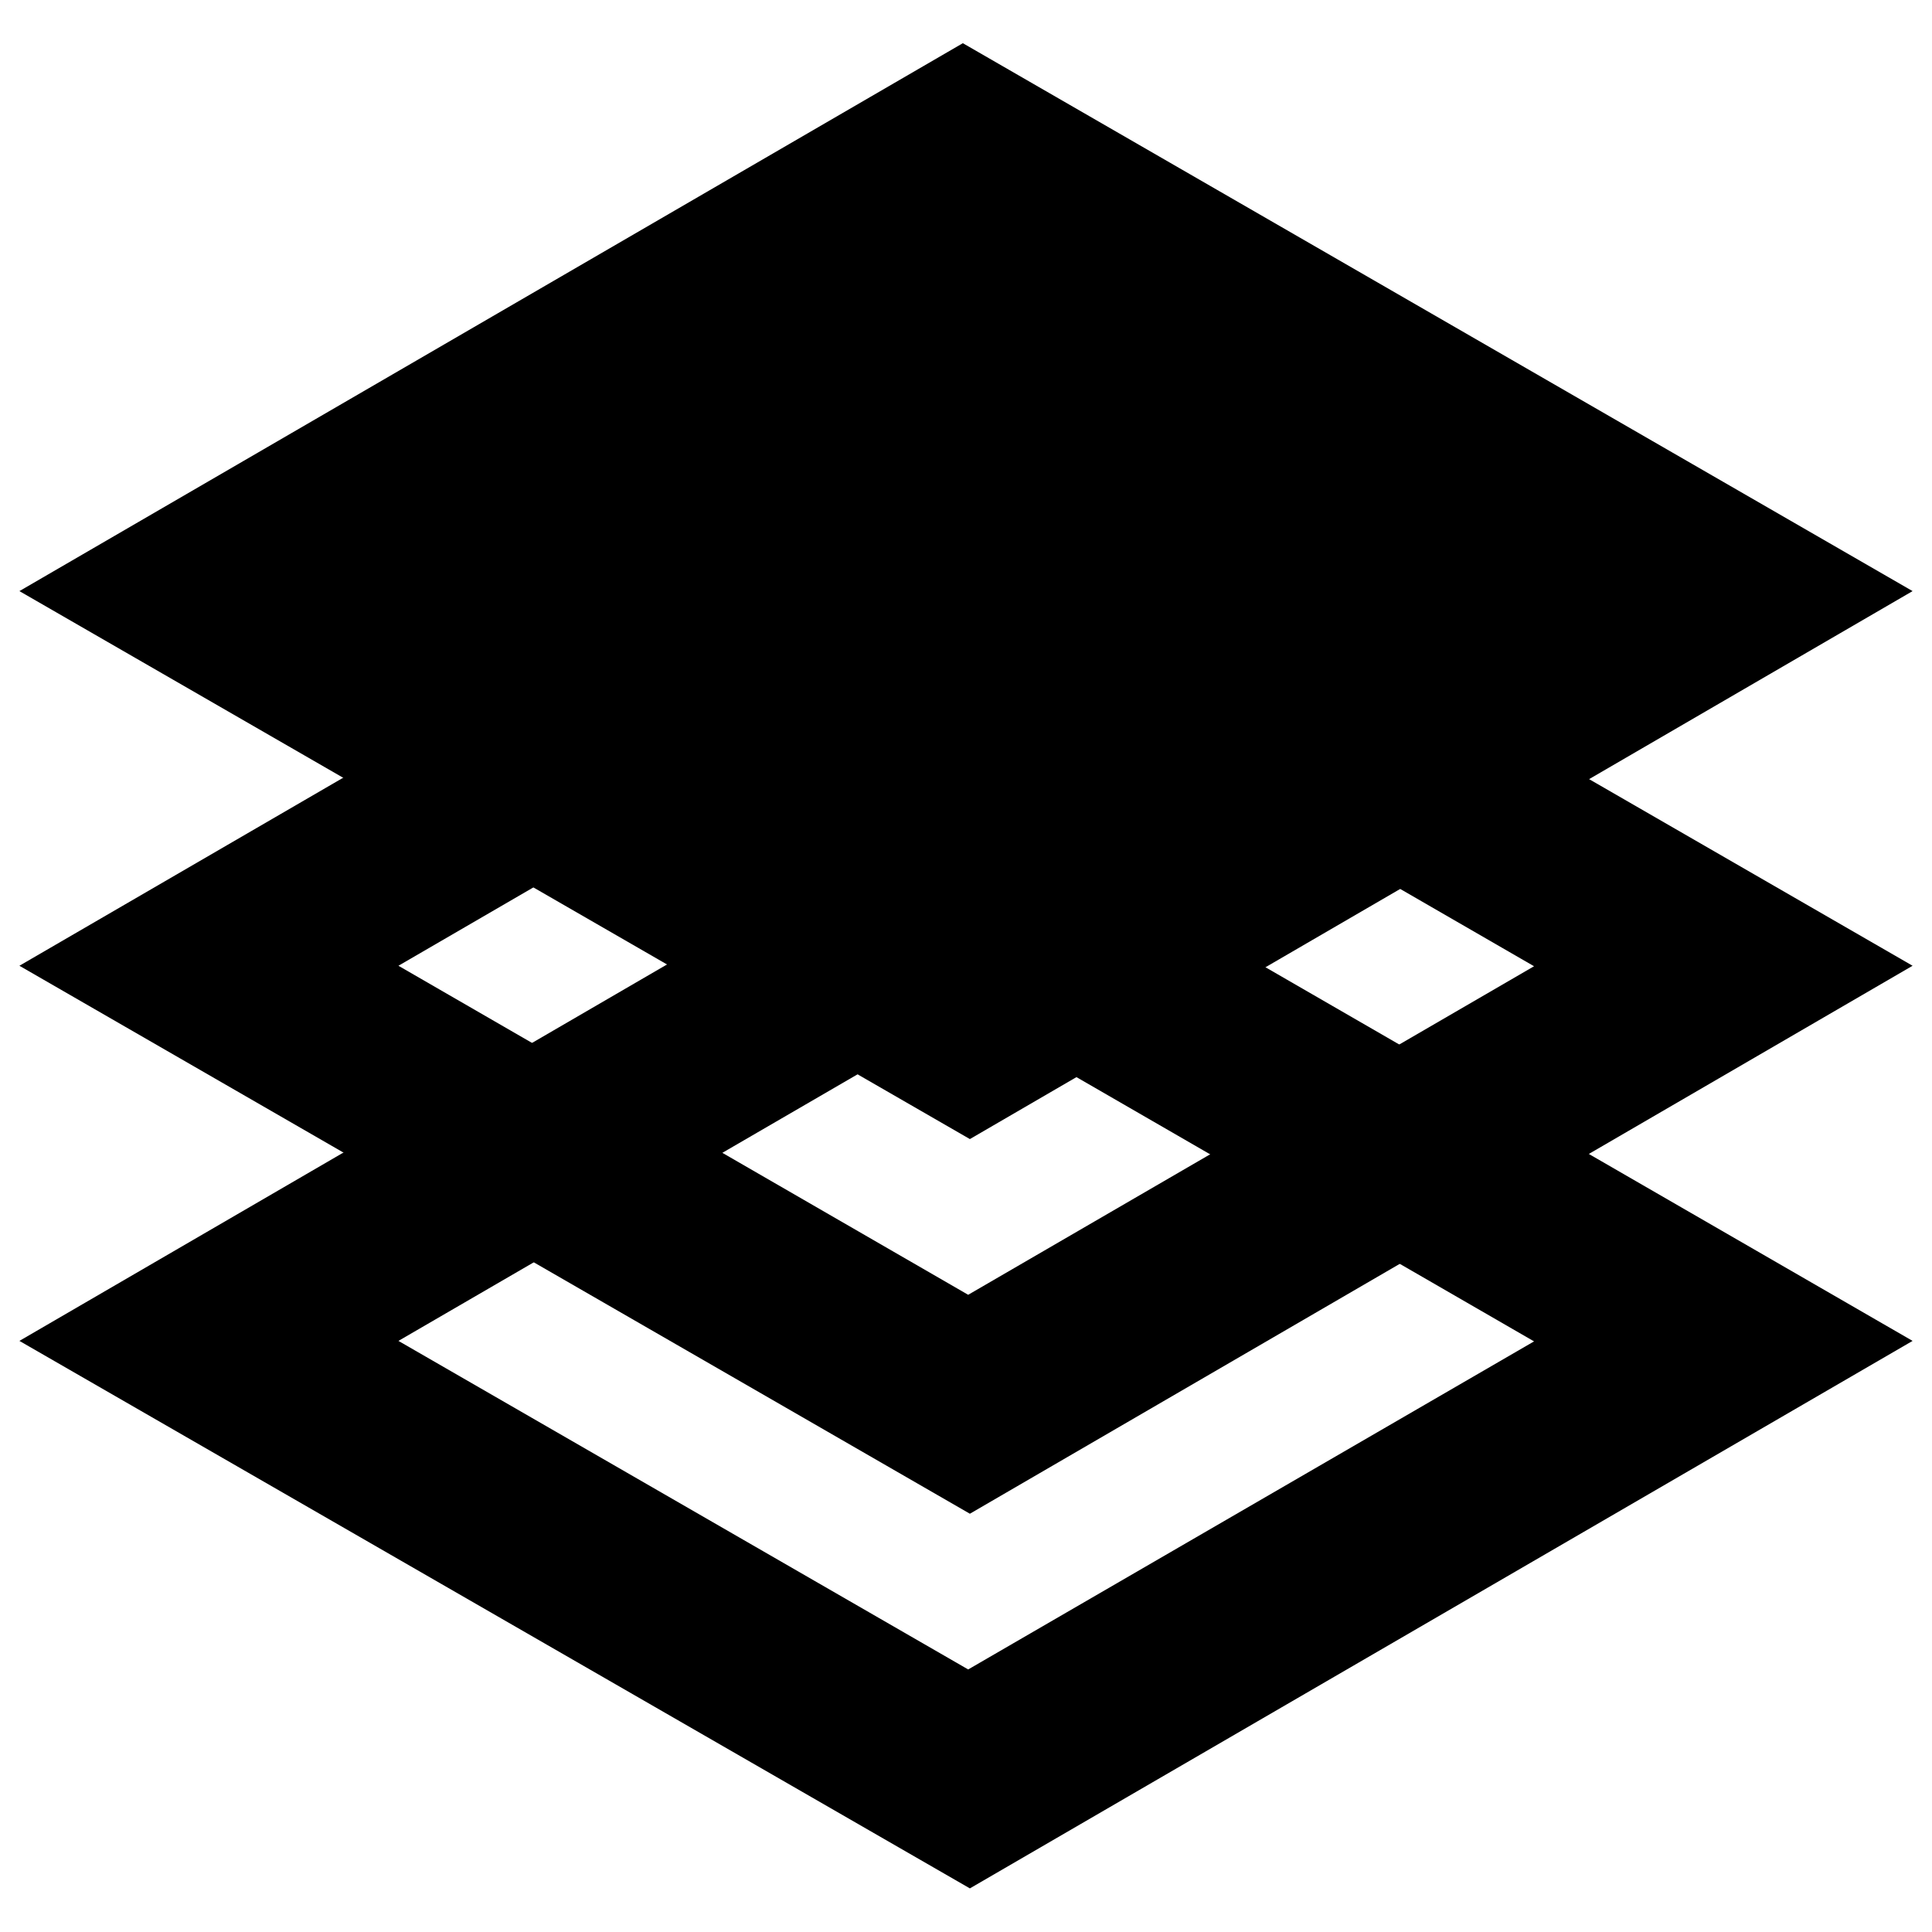 <svg xmlns="http://www.w3.org/2000/svg" xmlns:xlink="http://www.w3.org/1999/xlink" viewBox="0 0 39.81 39.81"><defs><style>.cls-1{fill:none;}.cls-2{isolation:isolate;}.cls-3{clip-path:url(#clip-path);}.cls-4{clip-path:url(#clip-path-2);}.cls-5{clip-path:url(#clip-path-3);}</style><clipPath id="clip-path"><polygon class="cls-1" points="0.4 27.63 19.84 16.33 39.41 27.63 19.97 38.92 0.4 27.63"/></clipPath><clipPath id="clip-path-2"><polygon class="cls-1" points="0.4 19.9 19.84 8.61 39.41 19.9 19.97 31.2 0.4 19.9"/></clipPath><clipPath id="clip-path-3"><polygon class="cls-1" points="0.4 12.18 19.84 0.89 39.41 12.18 19.97 23.48 0.4 12.18"/></clipPath></defs><title>icon_layers</title><g id="Layer_2" data-name="Layer 2"><g id="Layer_1-2" data-name="Layer 1"><rect class="cls-1" width="39.81" height="39.81" transform="translate(39.81 39.81) rotate(-180)"/><g class="cls-2"><g class="cls-3"><path d="M8.21,27.63l11.66-6.77,11.74,6.78L19.95,34.4,8.21,27.63m31.2,0L19.84,16.33.4,27.63,20,38.92l19.44-11.3"/></g></g><g class="cls-2"><g class="cls-4"><path d="M8.21,19.9l11.66-6.77,11.74,6.78L19.95,26.68,8.21,19.9m31.2,0L19.84,8.61.4,19.9,20,31.2,39.41,19.9"/></g></g><g class="cls-2"><g class="cls-5"><path d="M39.41,12.18,19.84.89.4,12.18,20,23.48l19.44-11.3"/></g></g></g></g></svg>